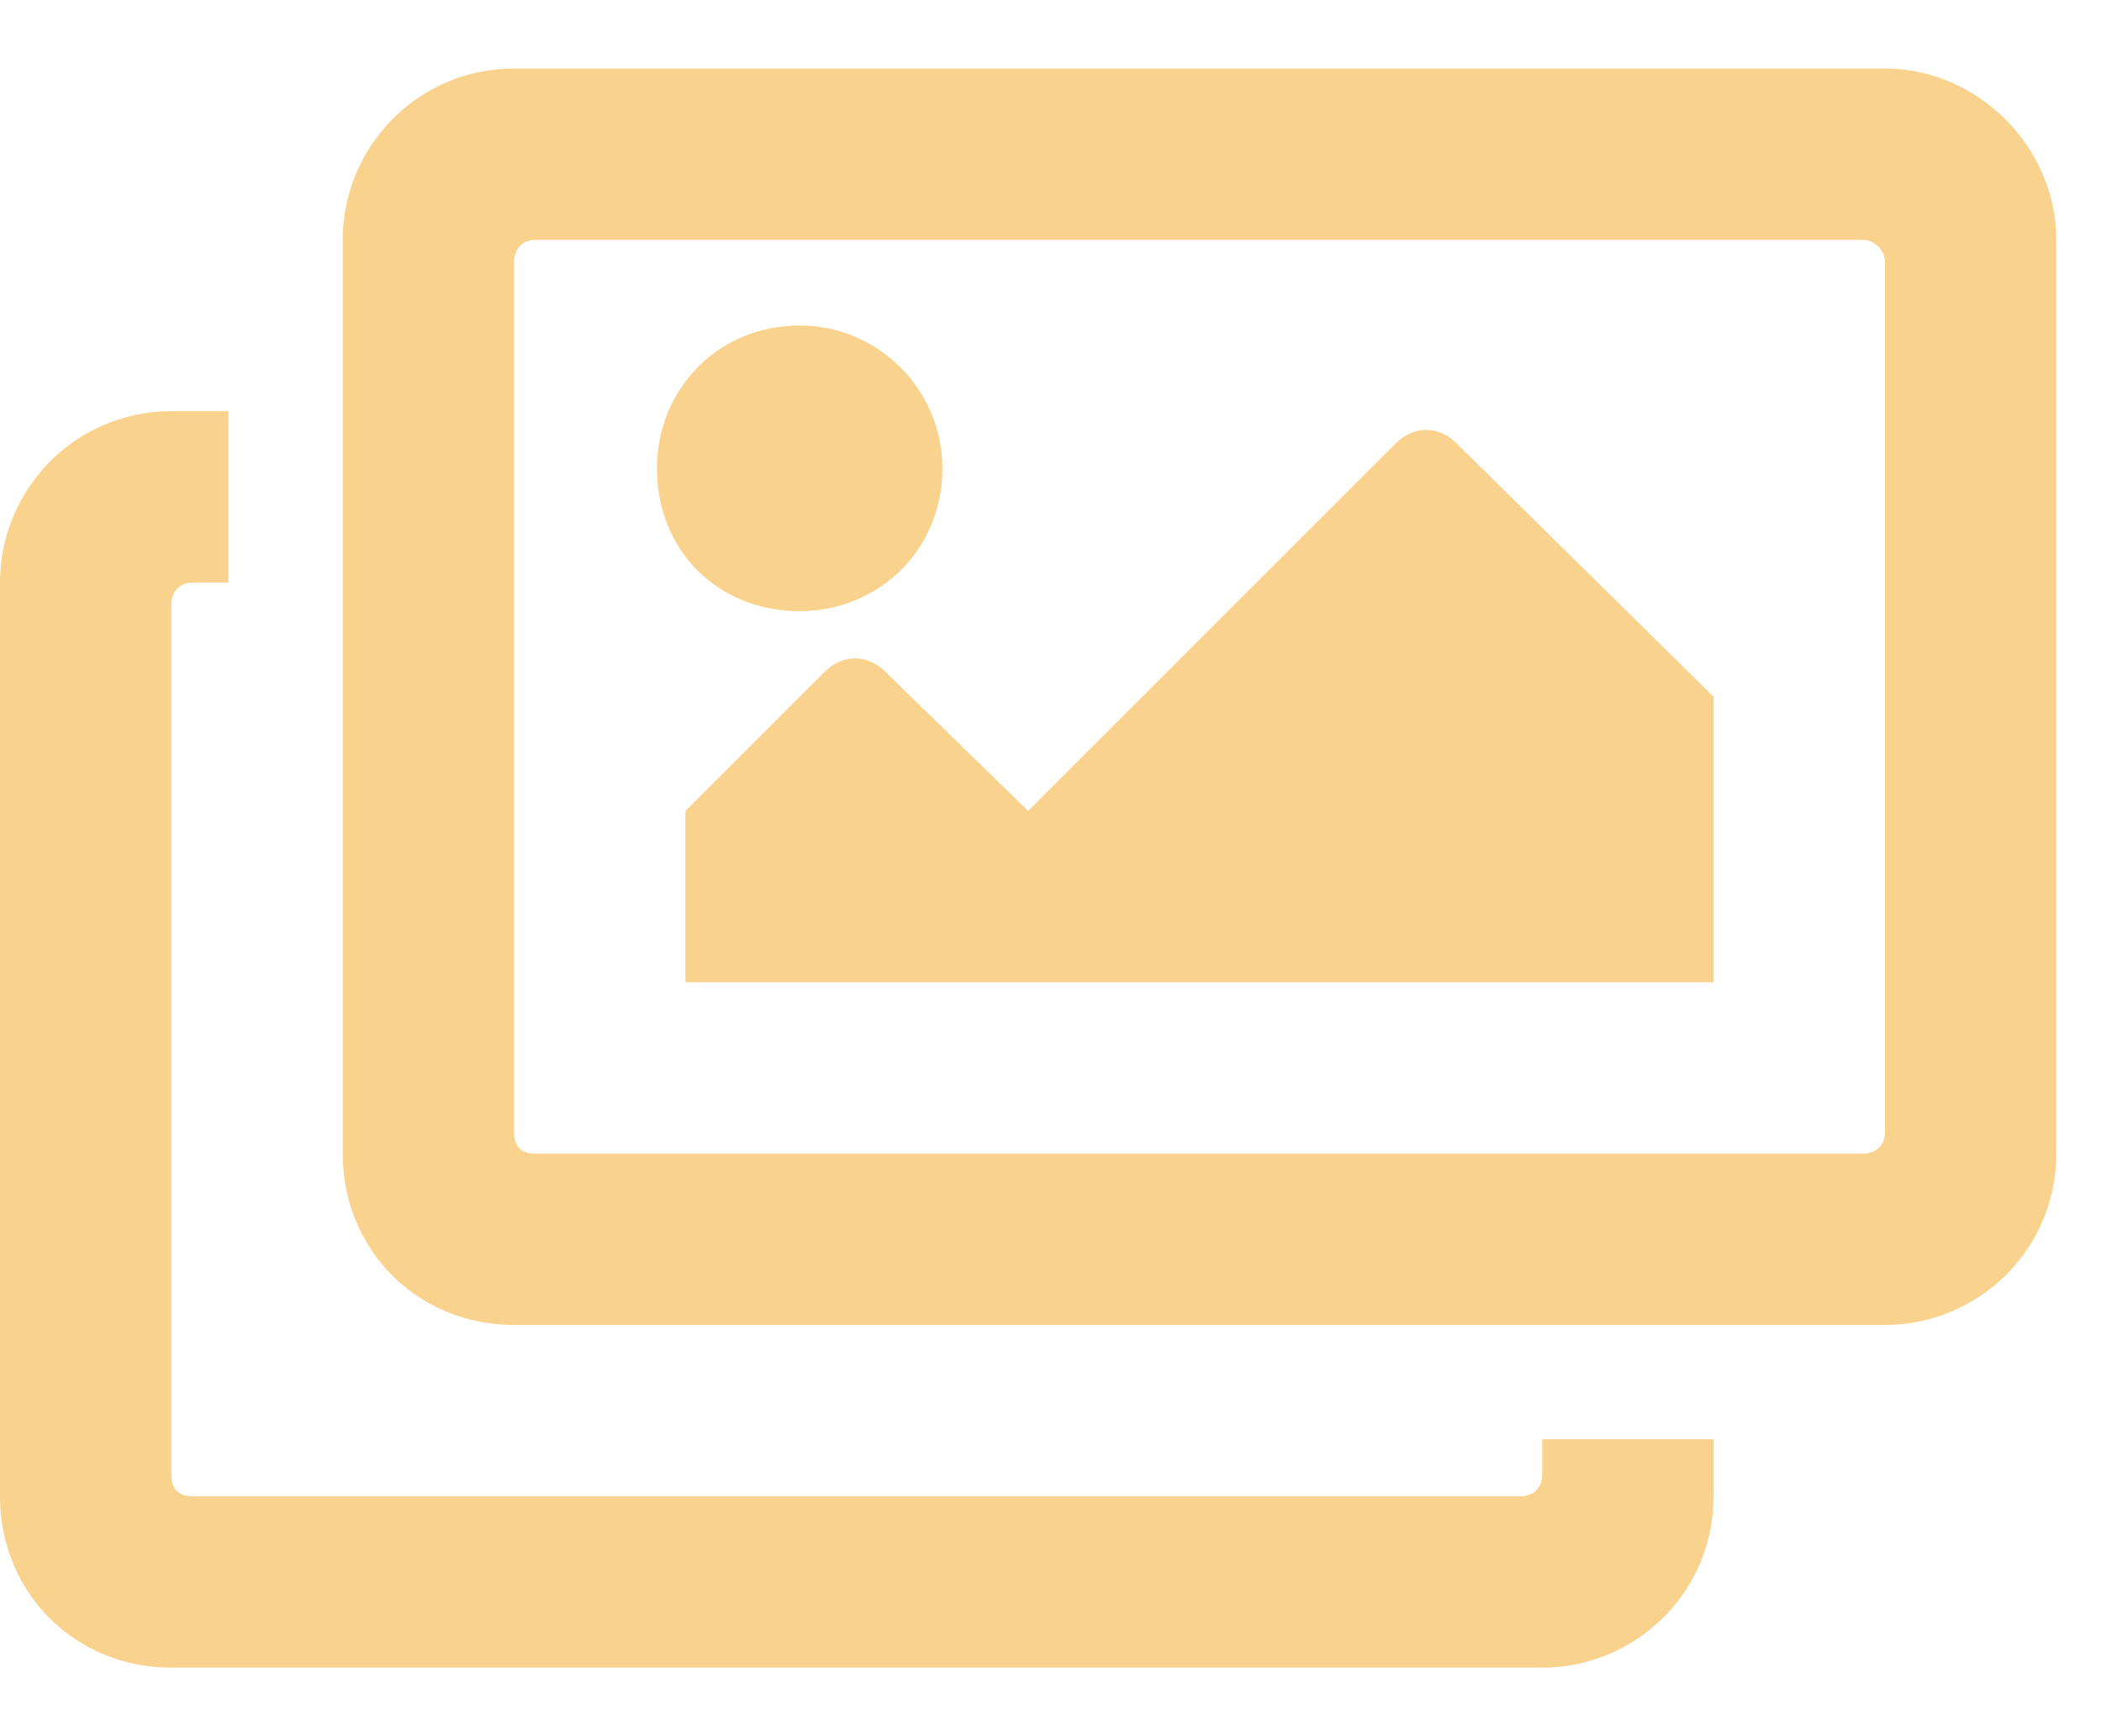 <svg width="23" height="19" viewBox="0 0 23 19" fill="none" xmlns="http://www.w3.org/2000/svg">
<path opacity="0.5" d="M18.75 15.75V16.375C18.75 17.43 17.891 18.25 16.875 18.25H1.875C0.82 18.25 0 17.43 0 16.375V6.375C0 5.359 0.82 4.5 1.875 4.5H2.5V6.375H2.109C1.953 6.375 1.875 6.492 1.875 6.609V16.141C1.875 16.297 1.953 16.375 2.109 16.375H16.641C16.758 16.375 16.875 16.297 16.875 16.141V15.75H18.75ZM20.391 2.625H5.859C5.703 2.625 5.625 2.742 5.625 2.859V12.391C5.625 12.547 5.703 12.625 5.859 12.625H20.391C20.508 12.625 20.625 12.547 20.625 12.391V2.859C20.625 2.742 20.508 2.625 20.391 2.625ZM20.625 0.75C21.641 0.75 22.5 1.609 22.5 2.625V12.625C22.5 13.68 21.641 14.5 20.625 14.5H5.625C4.57 14.5 3.75 13.68 3.75 12.625V2.625C3.75 1.609 4.57 0.75 5.625 0.75H20.625ZM10.312 5.125C10.312 6.023 9.609 6.688 8.75 6.688C7.852 6.688 7.188 6.023 7.188 5.125C7.188 4.266 7.852 3.562 8.75 3.562C9.609 3.562 10.312 4.266 10.312 5.125ZM7.5 8.875L9.023 7.352C9.219 7.156 9.492 7.156 9.688 7.352L11.25 8.875L15.273 4.852C15.469 4.656 15.742 4.656 15.938 4.852L18.75 7.625V10.75H7.5V8.875Z" fill="#F4A71D"/>
</svg>
